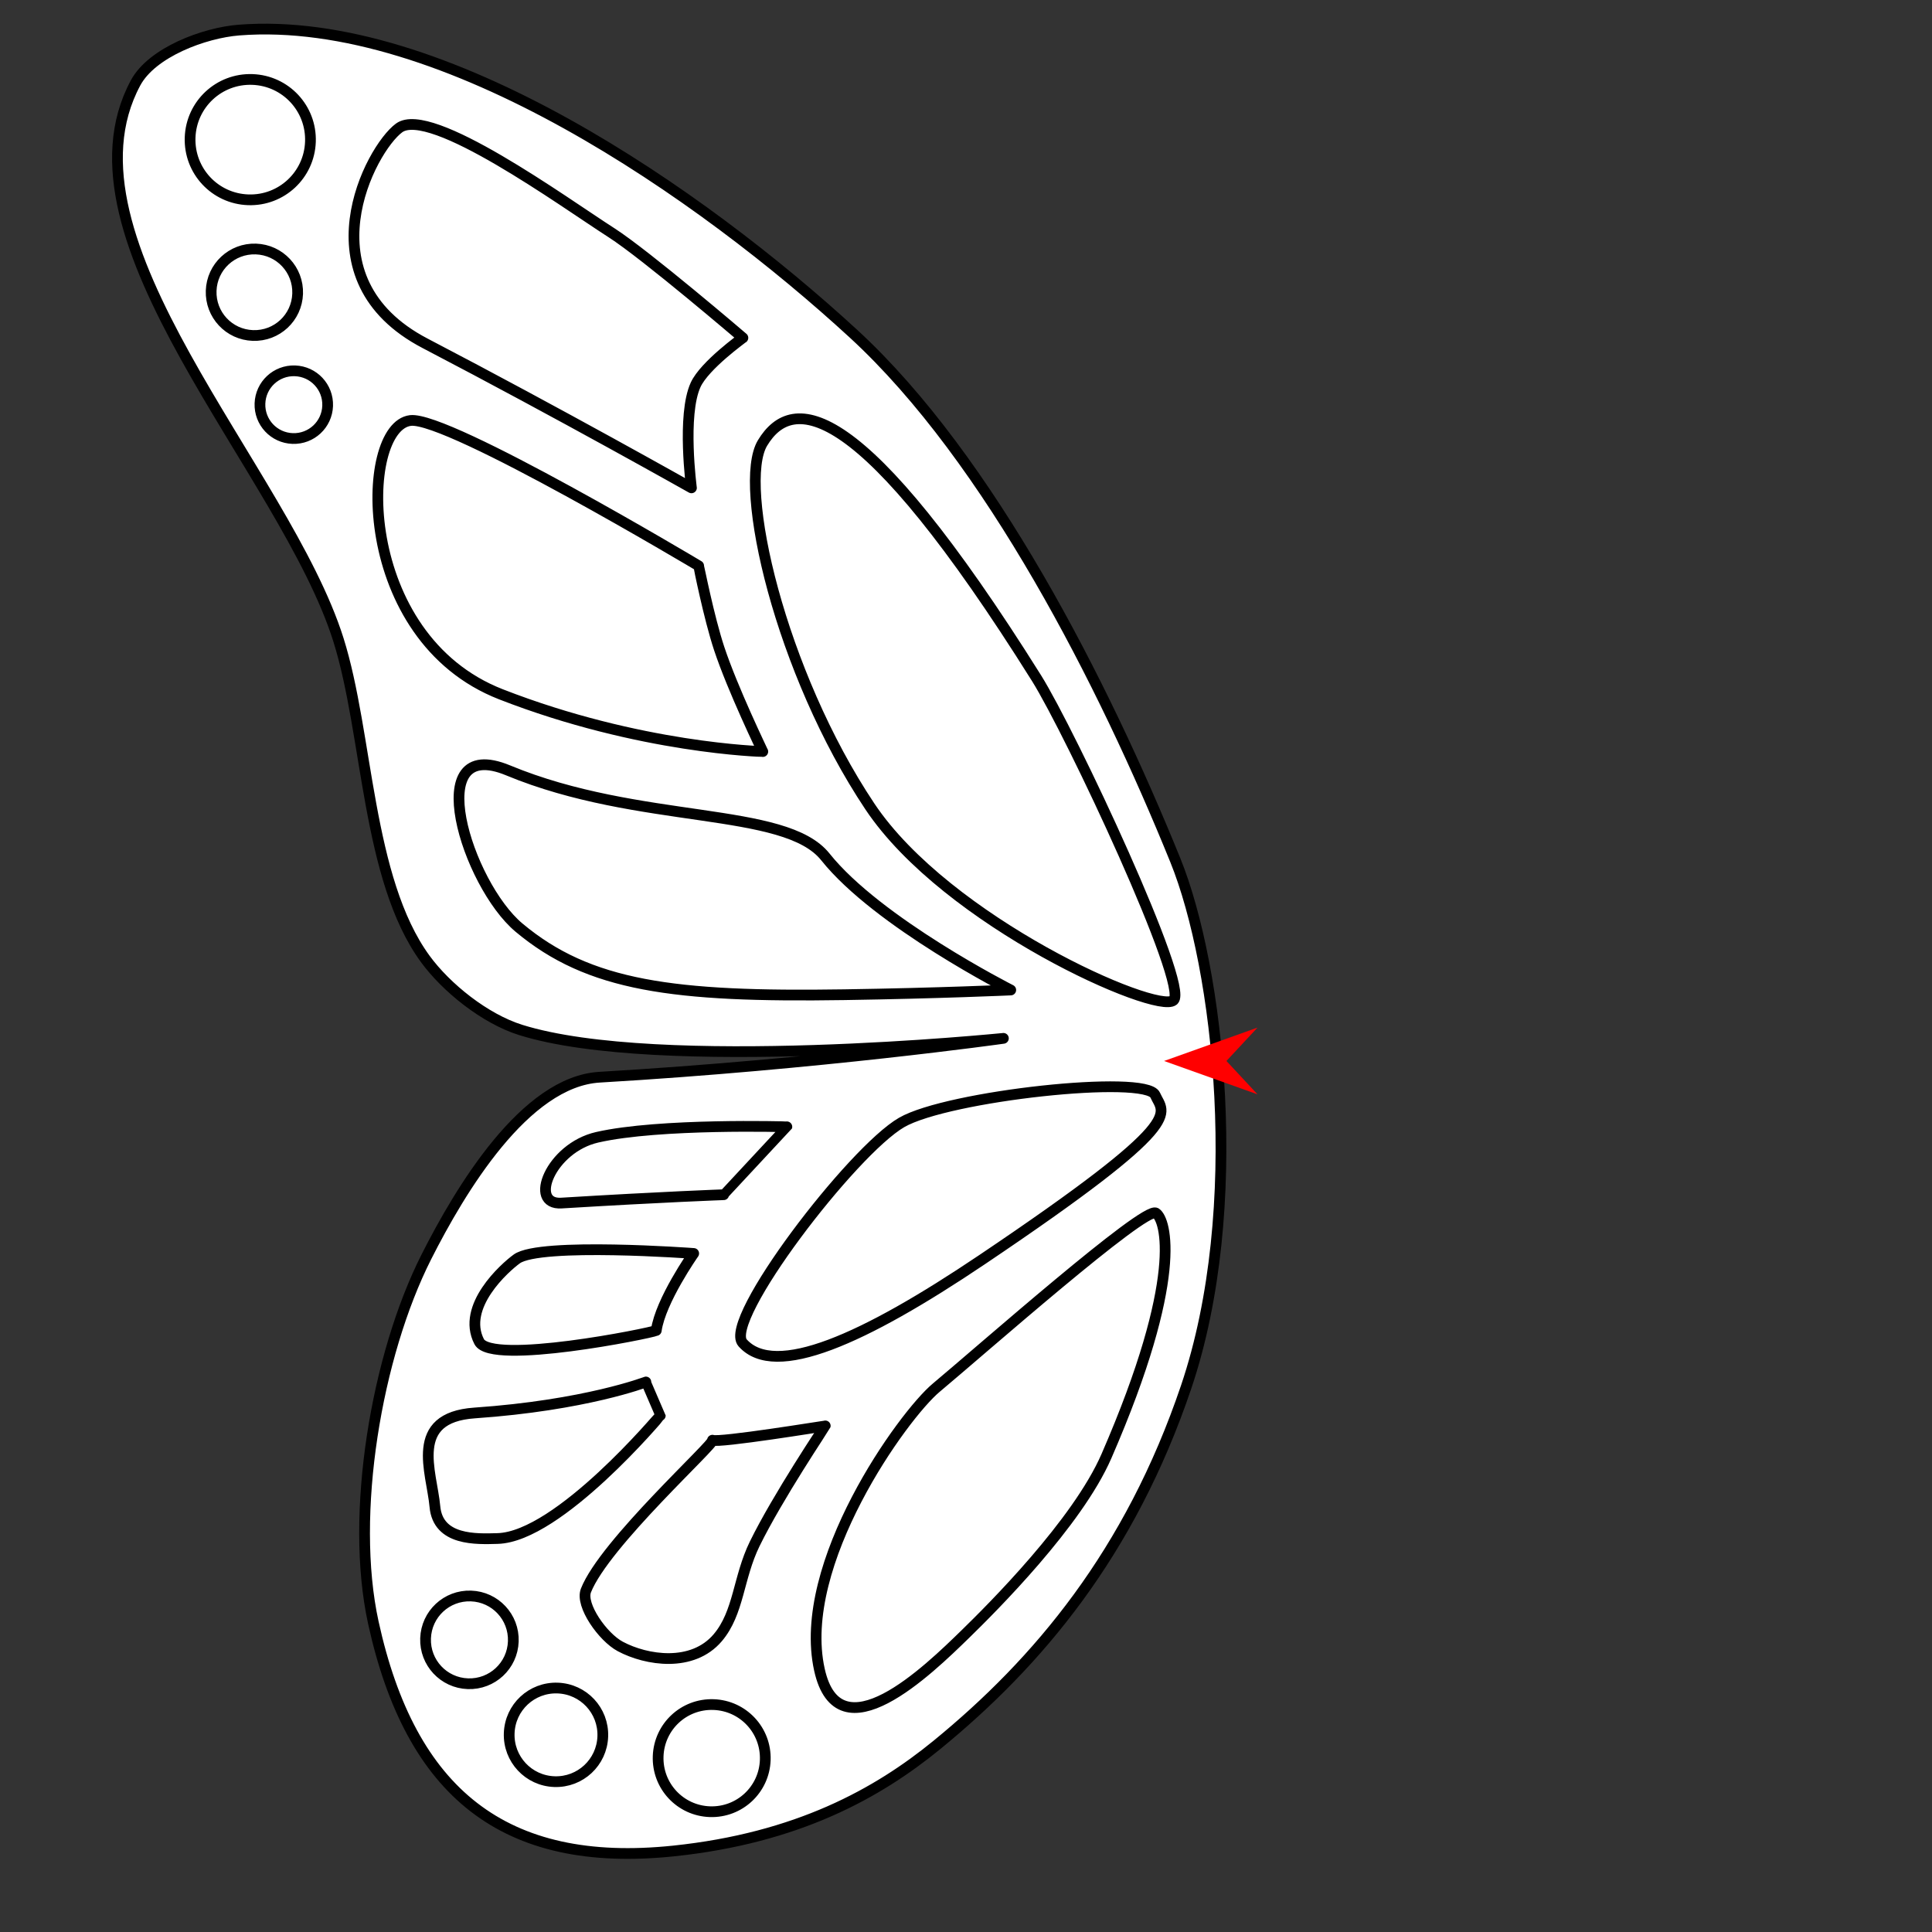 <?xml version="1.0" encoding="utf-8"?>
<!-- Generator: Moho 12.5 build 22414 -->
<!DOCTYPE svg PUBLIC "-//W3C//DTD SVG 1.1//EN" "http://www.w3.org/Graphics/SVG/1.1/DTD/svg11.dtd">
<svg version="1.1" id="Frame_0" xmlns="http://www.w3.org/2000/svg" xmlns:xlink="http://www.w3.org/1999/xlink" width="720px" height="720px">
<rect width="100%" height="100%" fill="#333333" stroke="none"/>
<g id="wing_butterfly_2">
<g id="butterfly_wing">
<path fill="#ffffff" fill-rule="evenodd" stroke="none" d="M 224.643 647.130 C 224.977 637.478 217.460 629.422 207.807 629.088 C 198.154 628.754 190.098 636.271 189.764 645.924 C 189.430 655.576 196.948 663.632 206.600 663.966 C 216.253 664.300 224.309 656.783 224.643 647.130 M 285.190 655.896 C 285.572 644.849 276.969 635.629 265.922 635.247 C 254.875 634.865 245.655 643.468 245.273 654.515 C 244.890 665.562 253.494 674.782 264.541 675.165 C 275.588 675.547 284.808 666.943 285.190 655.896 M 191.294 611.694 C 191.607 602.645 184.561 595.092 175.512 594.779 C 166.463 594.466 158.910 601.513 158.597 610.562 C 158.284 619.612 165.331 627.164 174.380 627.477 C 183.429 627.790 190.981 620.743 191.294 611.694 M 122.105 151.246 C 122.346 144.265 116.910 138.439 109.929 138.198 C 102.949 137.956 97.122 143.393 96.881 150.373 C 96.639 157.354 102.076 163.180 109.057 163.422 C 116.037 163.663 121.863 158.227 122.105 151.246 M 110.923 109.471 C 111.232 100.551 104.285 93.107 95.365 92.798 C 86.446 92.490 79.001 99.436 78.693 108.355 C 78.384 117.275 85.330 124.720 94.250 125.028 C 103.170 125.337 110.614 118.390 110.923 109.471 M 115.689 52.814 C 116.118 40.404 106.454 30.047 94.044 29.617 C 81.634 29.188 71.276 38.853 70.847 51.263 C 70.417 63.673 80.082 74.030 92.492 74.460 C 104.902 74.889 115.260 65.224 115.689 52.814 M 158.438 127.957 C 208.891 154.275 257.677 181.803 257.687 181.809 C 257.687 181.805 254.058 154.657 259.253 143.383 C 262.604 136.112 276.856 125.907 276.858 125.905 C 276.853 125.901 240.660 94.928 227.895 86.742 C 209.920 75.216 160.359 39.151 148.728 47.678 C 138.074 55.488 112.366 103.924 158.438 127.957 M 176.845 526.574 C 152.077 528.286 160.914 548.517 162.075 561.449 C 163.226 574.271 177.574 573.572 185.431 573.361 C 208.213 572.747 246.072 527.516 246.078 527.512 C 246.078 527.510 240.701 515.022 240.701 515.021 C 240.694 515.022 218.211 523.715 176.845 526.574 M 244.574 495.831 C 242.425 496.854 183.128 508.850 178.571 499.988 C 171.826 486.869 188.158 472.379 192.593 469.163 C 201.232 462.899 258.516 467.126 258.523 467.126 C 258.521 467.129 246.139 484.723 244.574 495.831 M 209.213 448.350 C 247.385 446.028 269.682 445.239 269.688 445.239 C 269.690 445.236 293.241 419.932 293.243 419.929 C 293.236 419.930 245.751 418.525 222.551 423.833 C 205.185 427.805 196.794 449.106 209.213 448.350 M 265.510 536.720 C 267.787 537.827 307.549 531.388 307.553 531.387 C 307.551 531.391 289.710 558.043 281.257 575.342 C 275.053 588.039 275.404 600.995 267.488 610.326 C 258.038 621.465 240.948 618.799 231.173 613.594 C 224.612 610.101 216.233 598.168 218.356 592.747 C 225.190 575.294 266.648 537.846 265.510 536.720 M 412.343 542.647 C 441.310 476.057 434.452 454.496 430.782 452.071 C 426.630 449.328 365.368 503.422 348.905 517.154 C 336.612 527.408 296.644 582.810 305.377 622.246 C 312.602 654.872 345.810 622.575 359.824 608.905 C 369.663 599.308 401.471 567.640 412.343 542.647 M 366.000 469.425 C 443.637 417.181 433.685 415.332 430.501 408.096 C 427.101 400.370 353.238 408.351 336.010 418.307 C 317.651 428.917 269.259 492.064 276.768 500.458 C 288.804 513.913 321.742 499.207 366.000 469.425 M 314.609 370.700 C 350.083 370.151 376.674 368.945 376.680 368.945 C 376.673 368.940 327.113 343.819 307.575 319.325 C 292.489 300.412 238.384 307.440 189.370 287.102 C 156.616 273.511 174.000 329.439 193.432 345.708 C 219.468 367.505 250.917 371.686 314.609 370.700 M 186.668 258.739 C 238.504 278.970 284.265 280.079 284.275 280.081 C 284.273 280.078 273.018 256.801 268.007 241.660 C 264.195 230.144 260.371 210.860 260.371 210.857 C 260.360 210.851 166.936 155.018 152.973 156.709 C 133.686 159.044 132.236 237.496 186.668 258.739 M 324.171 300.530 C 352.923 343.590 431.124 378.144 437.333 372.790 C 443.366 367.588 398.924 272.894 386.285 252.733 C 320.842 148.348 295.397 146.490 284.170 165.083 C 274.676 180.806 290.762 250.493 324.171 300.530 Z"/>
<path fill="none" stroke="#ffffff" stroke-width="1" stroke-linecap="butt" stroke-linejoin="round" d="M 224.643 647.130 C 224.977 637.478 217.460 629.422 207.807 629.088 "/>
<path fill="none" stroke="#ffffff" stroke-width="1" stroke-linecap="butt" stroke-linejoin="round" d="M 207.807 629.088 C 198.154 628.754 190.098 636.271 189.764 645.924 "/>
<path fill="none" stroke="#ffffff" stroke-width="1" stroke-linecap="butt" stroke-linejoin="round" d="M 189.764 645.924 C 189.430 655.576 196.948 663.632 206.600 663.966 "/>
<path fill="none" stroke="#ffffff" stroke-width="1" stroke-linecap="butt" stroke-linejoin="round" d="M 206.600 663.966 C 216.253 664.300 224.309 656.783 224.643 647.130 "/>
<path fill="none" stroke="#ffffff" stroke-width="1" stroke-linecap="butt" stroke-linejoin="round" d="M 285.190 655.896 C 285.572 644.849 276.969 635.629 265.922 635.247 "/>
<path fill="none" stroke="#ffffff" stroke-width="1" stroke-linecap="butt" stroke-linejoin="round" d="M 265.922 635.247 C 254.875 634.865 245.655 643.468 245.273 654.515 "/>
<path fill="none" stroke="#ffffff" stroke-width="1" stroke-linecap="butt" stroke-linejoin="round" d="M 245.273 654.515 C 244.890 665.562 253.494 674.782 264.541 675.165 "/>
<path fill="none" stroke="#ffffff" stroke-width="1" stroke-linecap="butt" stroke-linejoin="round" d="M 264.541 675.165 C 275.588 675.547 284.808 666.943 285.190 655.896 "/>
<path fill="none" stroke="#ffffff" stroke-width="1" stroke-linecap="butt" stroke-linejoin="round" d="M 191.294 611.694 C 191.607 602.645 184.561 595.092 175.512 594.779 "/>
<path fill="none" stroke="#ffffff" stroke-width="1" stroke-linecap="butt" stroke-linejoin="round" d="M 175.512 594.779 C 166.463 594.466 158.910 601.513 158.597 610.562 "/>
<path fill="none" stroke="#ffffff" stroke-width="1" stroke-linecap="butt" stroke-linejoin="round" d="M 158.597 610.562 C 158.284 619.612 165.331 627.164 174.380 627.477 "/>
<path fill="none" stroke="#ffffff" stroke-width="1" stroke-linecap="butt" stroke-linejoin="round" d="M 174.380 627.477 C 183.429 627.790 190.981 620.743 191.294 611.694 "/>
<path fill="none" stroke="#ffffff" stroke-width="1" stroke-linecap="butt" stroke-linejoin="round" d="M 122.105 151.246 C 122.346 144.265 116.910 138.439 109.929 138.198 "/>
<path fill="none" stroke="#ffffff" stroke-width="1" stroke-linecap="butt" stroke-linejoin="round" d="M 109.929 138.198 C 102.949 137.956 97.122 143.393 96.881 150.373 "/>
<path fill="none" stroke="#ffffff" stroke-width="1" stroke-linecap="butt" stroke-linejoin="round" d="M 96.881 150.373 C 96.639 157.354 102.076 163.180 109.057 163.422 "/>
<path fill="none" stroke="#ffffff" stroke-width="1" stroke-linecap="butt" stroke-linejoin="round" d="M 109.057 163.422 C 116.037 163.663 121.863 158.227 122.105 151.246 "/>
<path fill="none" stroke="#ffffff" stroke-width="1" stroke-linecap="butt" stroke-linejoin="round" d="M 110.923 109.471 C 111.232 100.551 104.285 93.107 95.365 92.798 "/>
<path fill="none" stroke="#ffffff" stroke-width="1" stroke-linecap="butt" stroke-linejoin="round" d="M 95.365 92.798 C 86.446 92.490 79.001 99.436 78.693 108.355 "/>
<path fill="none" stroke="#ffffff" stroke-width="1" stroke-linecap="butt" stroke-linejoin="round" d="M 78.693 108.355 C 78.384 117.275 85.330 124.720 94.250 125.028 "/>
<path fill="none" stroke="#ffffff" stroke-width="1" stroke-linecap="butt" stroke-linejoin="round" d="M 94.250 125.028 C 103.170 125.337 110.614 118.390 110.923 109.471 "/>
<path fill="none" stroke="#ffffff" stroke-width="1" stroke-linecap="butt" stroke-linejoin="round" d="M 115.689 52.814 C 116.118 40.404 106.454 30.047 94.044 29.617 "/>
<path fill="none" stroke="#ffffff" stroke-width="1" stroke-linecap="butt" stroke-linejoin="round" d="M 94.044 29.617 C 81.634 29.188 71.276 38.853 70.847 51.263 "/>
<path fill="none" stroke="#ffffff" stroke-width="1" stroke-linecap="butt" stroke-linejoin="round" d="M 70.847 51.263 C 70.417 63.673 80.082 74.030 92.492 74.460 "/>
<path fill="none" stroke="#ffffff" stroke-width="1" stroke-linecap="butt" stroke-linejoin="round" d="M 92.492 74.460 C 104.902 74.889 115.260 65.224 115.689 52.814 "/>
<path fill="none" stroke="#ffffff" stroke-width="1" stroke-linecap="butt" stroke-linejoin="round" d="M 158.438 127.957 C 208.891 154.275 257.677 181.803 257.687 181.809 "/>
<path fill="none" stroke="#ffffff" stroke-width="1" stroke-linecap="butt" stroke-linejoin="round" d="M 257.687 181.809 C 257.687 181.805 254.058 154.657 259.253 143.383 "/>
<path fill="none" stroke="#ffffff" stroke-width="1" stroke-linecap="butt" stroke-linejoin="round" d="M 259.253 143.383 C 262.604 136.112 276.856 125.907 276.858 125.905 "/>
<path fill="none" stroke="#ffffff" stroke-width="1" stroke-linecap="butt" stroke-linejoin="round" d="M 276.858 125.905 C 276.853 125.901 240.660 94.928 227.895 86.742 "/>
<path fill="none" stroke="#ffffff" stroke-width="1" stroke-linecap="butt" stroke-linejoin="round" d="M 227.895 86.742 C 209.920 75.216 160.359 39.151 148.728 47.678 "/>
<path fill="none" stroke="#ffffff" stroke-width="1" stroke-linecap="butt" stroke-linejoin="round" d="M 148.728 47.678 C 138.074 55.488 112.366 103.924 158.438 127.957 "/>
<path fill="none" stroke="#ffffff" stroke-width="1" stroke-linecap="butt" stroke-linejoin="round" d="M 176.845 526.574 C 152.077 528.286 160.914 548.517 162.075 561.449 "/>
<path fill="none" stroke="#ffffff" stroke-width="1" stroke-linecap="butt" stroke-linejoin="round" d="M 162.075 561.449 C 163.226 574.271 177.574 573.572 185.431 573.361 "/>
<path fill="none" stroke="#ffffff" stroke-width="1" stroke-linecap="butt" stroke-linejoin="round" d="M 185.431 573.361 C 208.213 572.747 246.072 527.516 246.078 527.512 "/>
<path fill="none" stroke="#ffffff" stroke-width="1" stroke-linecap="butt" stroke-linejoin="round" d="M 246.078 527.512 C 246.078 527.510 240.701 515.022 240.701 515.021 "/>
<path fill="none" stroke="#ffffff" stroke-width="1" stroke-linecap="butt" stroke-linejoin="round" d="M 240.701 515.021 C 240.694 515.022 218.211 523.715 176.845 526.574 "/>
<path fill="none" stroke="#ffffff" stroke-width="1" stroke-linecap="butt" stroke-linejoin="round" d="M 244.574 495.831 C 242.425 496.854 183.128 508.850 178.571 499.988 "/>
<path fill="none" stroke="#ffffff" stroke-width="1" stroke-linecap="butt" stroke-linejoin="round" d="M 178.571 499.988 C 171.826 486.869 188.158 472.379 192.593 469.163 "/>
<path fill="none" stroke="#ffffff" stroke-width="1" stroke-linecap="butt" stroke-linejoin="round" d="M 192.593 469.163 C 201.232 462.899 258.516 467.126 258.523 467.126 "/>
<path fill="none" stroke="#ffffff" stroke-width="1" stroke-linecap="butt" stroke-linejoin="round" d="M 258.523 467.126 C 258.521 467.129 246.139 484.723 244.574 495.831 "/>
<path fill="none" stroke="#ffffff" stroke-width="1" stroke-linecap="butt" stroke-linejoin="round" d="M 209.213 448.350 C 247.385 446.028 269.682 445.239 269.688 445.239 "/>
<path fill="none" stroke="#ffffff" stroke-width="1" stroke-linecap="butt" stroke-linejoin="round" d="M 269.688 445.239 C 269.690 445.236 293.241 419.932 293.243 419.929 "/>
<path fill="none" stroke="#ffffff" stroke-width="1" stroke-linecap="butt" stroke-linejoin="round" d="M 293.243 419.929 C 293.236 419.930 245.751 418.525 222.551 423.833 "/>
<path fill="none" stroke="#ffffff" stroke-width="1" stroke-linecap="butt" stroke-linejoin="round" d="M 222.551 423.833 C 205.185 427.805 196.794 449.106 209.213 448.350 "/>
<path fill="none" stroke="#ffffff" stroke-width="1" stroke-linecap="butt" stroke-linejoin="round" d="M 265.510 536.720 C 267.787 537.827 307.549 531.388 307.553 531.387 "/>
<path fill="none" stroke="#ffffff" stroke-width="1" stroke-linecap="butt" stroke-linejoin="round" d="M 307.553 531.387 C 307.551 531.391 289.710 558.043 281.257 575.342 "/>
<path fill="none" stroke="#ffffff" stroke-width="1" stroke-linecap="butt" stroke-linejoin="round" d="M 281.257 575.342 C 275.053 588.039 275.404 600.995 267.488 610.326 "/>
<path fill="none" stroke="#ffffff" stroke-width="1" stroke-linecap="butt" stroke-linejoin="round" d="M 267.488 610.326 C 258.038 621.465 240.948 618.799 231.173 613.594 "/>
<path fill="none" stroke="#ffffff" stroke-width="1" stroke-linecap="butt" stroke-linejoin="round" d="M 231.173 613.594 C 224.612 610.101 216.233 598.168 218.356 592.747 "/>
<path fill="none" stroke="#ffffff" stroke-width="1" stroke-linecap="butt" stroke-linejoin="round" d="M 218.356 592.747 C 225.190 575.294 266.648 537.846 265.510 536.720 "/>
<path fill="none" stroke="#ffffff" stroke-width="1" stroke-linecap="butt" stroke-linejoin="round" d="M 412.343 542.647 C 441.310 476.057 434.452 454.496 430.782 452.071 "/>
<path fill="none" stroke="#ffffff" stroke-width="1" stroke-linecap="butt" stroke-linejoin="round" d="M 430.782 452.071 C 426.630 449.328 365.368 503.422 348.905 517.154 "/>
<path fill="none" stroke="#ffffff" stroke-width="1" stroke-linecap="butt" stroke-linejoin="round" d="M 348.905 517.154 C 336.612 527.408 296.644 582.810 305.377 622.246 "/>
<path fill="none" stroke="#ffffff" stroke-width="1" stroke-linecap="butt" stroke-linejoin="round" d="M 305.377 622.246 C 312.602 654.872 345.810 622.575 359.824 608.905 "/>
<path fill="none" stroke="#ffffff" stroke-width="1" stroke-linecap="butt" stroke-linejoin="round" d="M 359.824 608.905 C 369.663 599.308 401.471 567.640 412.343 542.647 "/>
<path fill="none" stroke="#ffffff" stroke-width="1" stroke-linecap="butt" stroke-linejoin="round" d="M 366.000 469.425 C 443.637 417.181 433.685 415.332 430.501 408.096 "/>
<path fill="none" stroke="#ffffff" stroke-width="1" stroke-linecap="butt" stroke-linejoin="round" d="M 430.501 408.096 C 427.101 400.370 353.238 408.351 336.010 418.307 "/>
<path fill="none" stroke="#ffffff" stroke-width="1" stroke-linecap="butt" stroke-linejoin="round" d="M 336.010 418.307 C 317.651 428.917 269.259 492.064 276.768 500.458 "/>
<path fill="none" stroke="#ffffff" stroke-width="1" stroke-linecap="butt" stroke-linejoin="round" d="M 276.768 500.458 C 288.804 513.913 321.742 499.207 366.000 469.425 "/>
<path fill="none" stroke="#ffffff" stroke-width="1" stroke-linecap="butt" stroke-linejoin="round" d="M 314.609 370.700 C 350.083 370.151 376.674 368.945 376.680 368.945 "/>
<path fill="none" stroke="#ffffff" stroke-width="1" stroke-linecap="butt" stroke-linejoin="round" d="M 376.680 368.945 C 376.673 368.940 327.113 343.819 307.575 319.325 "/>
<path fill="none" stroke="#ffffff" stroke-width="1" stroke-linecap="butt" stroke-linejoin="round" d="M 307.575 319.325 C 292.489 300.412 238.384 307.440 189.370 287.102 "/>
<path fill="none" stroke="#ffffff" stroke-width="1" stroke-linecap="butt" stroke-linejoin="round" d="M 189.370 287.102 C 156.616 273.511 174.000 329.439 193.432 345.708 "/>
<path fill="none" stroke="#ffffff" stroke-width="1" stroke-linecap="butt" stroke-linejoin="round" d="M 193.432 345.708 C 219.468 367.505 250.917 371.686 314.609 370.700 "/>
<path fill="none" stroke="#ffffff" stroke-width="1" stroke-linecap="butt" stroke-linejoin="round" d="M 186.668 258.739 C 238.504 278.970 284.265 280.079 284.275 280.081 "/>
<path fill="none" stroke="#ffffff" stroke-width="1" stroke-linecap="butt" stroke-linejoin="round" d="M 284.275 280.081 C 284.273 280.078 273.018 256.801 268.007 241.660 "/>
<path fill="none" stroke="#ffffff" stroke-width="1" stroke-linecap="butt" stroke-linejoin="round" d="M 268.007 241.660 C 264.195 230.144 260.371 210.860 260.371 210.857 "/>
<path fill="none" stroke="#ffffff" stroke-width="1" stroke-linecap="butt" stroke-linejoin="round" d="M 260.371 210.857 C 260.360 210.851 166.936 155.018 152.973 156.709 "/>
<path fill="none" stroke="#ffffff" stroke-width="1" stroke-linecap="butt" stroke-linejoin="round" d="M 152.973 156.709 C 133.686 159.044 132.236 237.496 186.668 258.739 "/>
<path fill="none" stroke="#ffffff" stroke-width="1" stroke-linecap="butt" stroke-linejoin="round" d="M 324.171 300.530 C 352.923 343.590 431.124 378.144 437.333 372.790 "/>
<path fill="none" stroke="#ffffff" stroke-width="1" stroke-linecap="butt" stroke-linejoin="round" d="M 437.333 372.790 C 443.366 367.588 398.924 272.894 386.285 252.733 "/>
<path fill="none" stroke="#ffffff" stroke-width="1" stroke-linecap="butt" stroke-linejoin="round" d="M 386.285 252.733 C 320.842 148.348 295.397 146.490 284.170 165.083 "/>
<path fill="none" stroke="#ffffff" stroke-width="1" stroke-linecap="butt" stroke-linejoin="round" d="M 284.170 165.083 C 274.676 180.806 290.762 250.493 324.171 300.530 "/>
<path fill="#ffffff" fill-rule="evenodd" stroke="#000000" stroke-width="4" stroke-linecap="round" stroke-linejoin="round" d="M 442.037 516.914 C 464.578 450.232 454.183 360.450 438.006 320.571 C 411.342 254.839 368.837 171.055 318.052 124.353 C 261.651 72.487 165.459 5.232 89.069 11.206 C 76.116 12.219 56.651 19.470 50.506 30.917 C 19.176 89.279 106.205 175.191 126.106 238.371 C 137.218 273.650 136.656 327.469 158.467 357.342 C 166.311 368.085 180.694 379.647 194.029 383.826 C 245.540 399.968 373.918 386.962 373.936 386.962 C 373.921 386.964 305.210 396.649 223.462 401.440 C 195.618 403.072 171.503 443.465 158.914 468.355 C 140.262 505.232 130.291 564.308 139.129 604.677 C 153.006 668.058 187.864 696.407 251.012 689.808 C 297.127 684.989 327.039 668.372 349.218 650.229 C 386.763 619.518 421.103 578.844 442.037 516.914 M 224.643 647.130 C 224.977 637.478 217.460 629.422 207.807 629.088 C 198.154 628.754 190.098 636.271 189.764 645.924 C 189.430 655.576 196.948 663.632 206.600 663.966 C 216.253 664.300 224.309 656.783 224.643 647.130 M 285.190 655.896 C 285.572 644.849 276.969 635.629 265.922 635.247 C 254.875 634.865 245.655 643.468 245.273 654.515 C 244.890 665.562 253.494 674.782 264.541 675.165 C 275.588 675.547 284.808 666.943 285.190 655.896 M 191.294 611.694 C 191.607 602.645 184.561 595.092 175.512 594.779 C 166.463 594.466 158.910 601.513 158.597 610.562 C 158.284 619.612 165.331 627.164 174.380 627.477 C 183.429 627.790 190.981 620.743 191.294 611.694 M 122.105 151.246 C 122.346 144.265 116.910 138.439 109.929 138.198 C 102.949 137.956 97.122 143.393 96.881 150.373 C 96.639 157.354 102.076 163.180 109.057 163.422 C 116.037 163.663 121.863 158.227 122.105 151.246 M 110.923 109.471 C 111.232 100.551 104.285 93.107 95.365 92.798 C 86.446 92.490 79.001 99.436 78.693 108.355 C 78.384 117.275 85.330 124.720 94.250 125.028 C 103.170 125.337 110.614 118.390 110.923 109.471 M 115.689 52.814 C 116.118 40.404 106.454 30.047 94.044 29.617 C 81.634 29.188 71.276 38.853 70.847 51.263 C 70.417 63.673 80.082 74.030 92.492 74.460 C 104.902 74.889 115.260 65.224 115.689 52.814 M 158.438 127.957 C 208.891 154.275 257.677 181.803 257.687 181.809 C 257.687 181.805 254.058 154.657 259.253 143.383 C 262.604 136.112 276.856 125.907 276.858 125.905 C 276.853 125.901 240.660 94.928 227.895 86.742 C 209.920 75.216 160.359 39.151 148.728 47.678 C 138.074 55.488 112.366 103.924 158.438 127.957 M 176.845 526.574 C 152.077 528.286 160.914 548.517 162.075 561.449 C 163.226 574.271 177.574 573.572 185.431 573.361 C 208.213 572.747 246.072 527.516 246.078 527.512 C 246.078 527.510 240.701 515.022 240.701 515.021 C 240.694 515.022 218.211 523.715 176.845 526.574 M 244.574 495.831 C 242.425 496.854 183.128 508.850 178.571 499.988 C 171.826 486.869 188.158 472.379 192.593 469.163 C 201.232 462.899 258.516 467.126 258.523 467.126 C 258.521 467.129 246.139 484.723 244.574 495.831 M 209.213 448.350 C 247.385 446.028 269.682 445.239 269.688 445.239 C 269.690 445.236 293.241 419.932 293.243 419.929 C 293.236 419.930 245.751 418.525 222.551 423.833 C 205.185 427.805 196.794 449.106 209.213 448.350 M 265.510 536.720 C 267.787 537.827 307.549 531.388 307.553 531.387 C 307.551 531.391 289.710 558.043 281.257 575.342 C 275.053 588.039 275.404 600.995 267.488 610.326 C 258.038 621.465 240.948 618.799 231.173 613.594 C 224.612 610.101 216.233 598.168 218.356 592.747 C 225.190 575.294 266.648 537.846 265.510 536.720 M 412.343 542.647 C 441.310 476.057 434.452 454.496 430.782 452.071 C 426.630 449.328 365.368 503.422 348.905 517.154 C 336.612 527.408 296.644 582.810 305.377 622.246 C 312.602 654.872 345.810 622.575 359.824 608.905 C 369.663 599.308 401.471 567.640 412.343 542.647 M 366.000 469.425 C 443.637 417.181 433.685 415.332 430.501 408.096 C 427.101 400.370 353.238 408.351 336.010 418.307 C 317.651 428.917 269.259 492.064 276.768 500.458 C 288.804 513.913 321.742 499.207 366.000 469.425 M 314.609 370.700 C 350.083 370.151 376.674 368.945 376.680 368.945 C 376.673 368.940 327.113 343.819 307.575 319.325 C 292.489 300.412 238.384 307.440 189.370 287.102 C 156.616 273.511 174.000 329.439 193.432 345.708 C 219.468 367.505 250.917 371.686 314.609 370.700 M 186.668 258.739 C 238.504 278.970 284.265 280.079 284.275 280.081 C 284.273 280.078 273.018 256.801 268.007 241.660 C 264.195 230.144 260.371 210.860 260.371 210.857 C 260.360 210.851 166.936 155.018 152.973 156.709 C 133.686 159.044 132.236 237.496 186.668 258.739 M 324.171 300.530 C 352.923 343.590 431.124 378.144 437.333 372.790 C 443.366 367.588 398.924 272.894 386.285 252.733 C 320.842 148.348 295.397 146.490 284.170 165.083 C 274.676 180.806 290.762 250.493 324.171 300.530 Z"/>
</g>
<g id="specs_2">
<path fill="#ff0000" fill-rule="evenodd" stroke="none" d="M 433.815 395.394 C 433.818 395.395 468.624 407.826 468.628 407.827 C 468.626 407.826 457.061 395.395 457.059 395.394 C 457.061 395.393 468.626 382.962 468.628 382.961 C 468.624 382.962 433.818 395.393 433.815 395.394 Z"/>
</g>
</g>
</svg>
